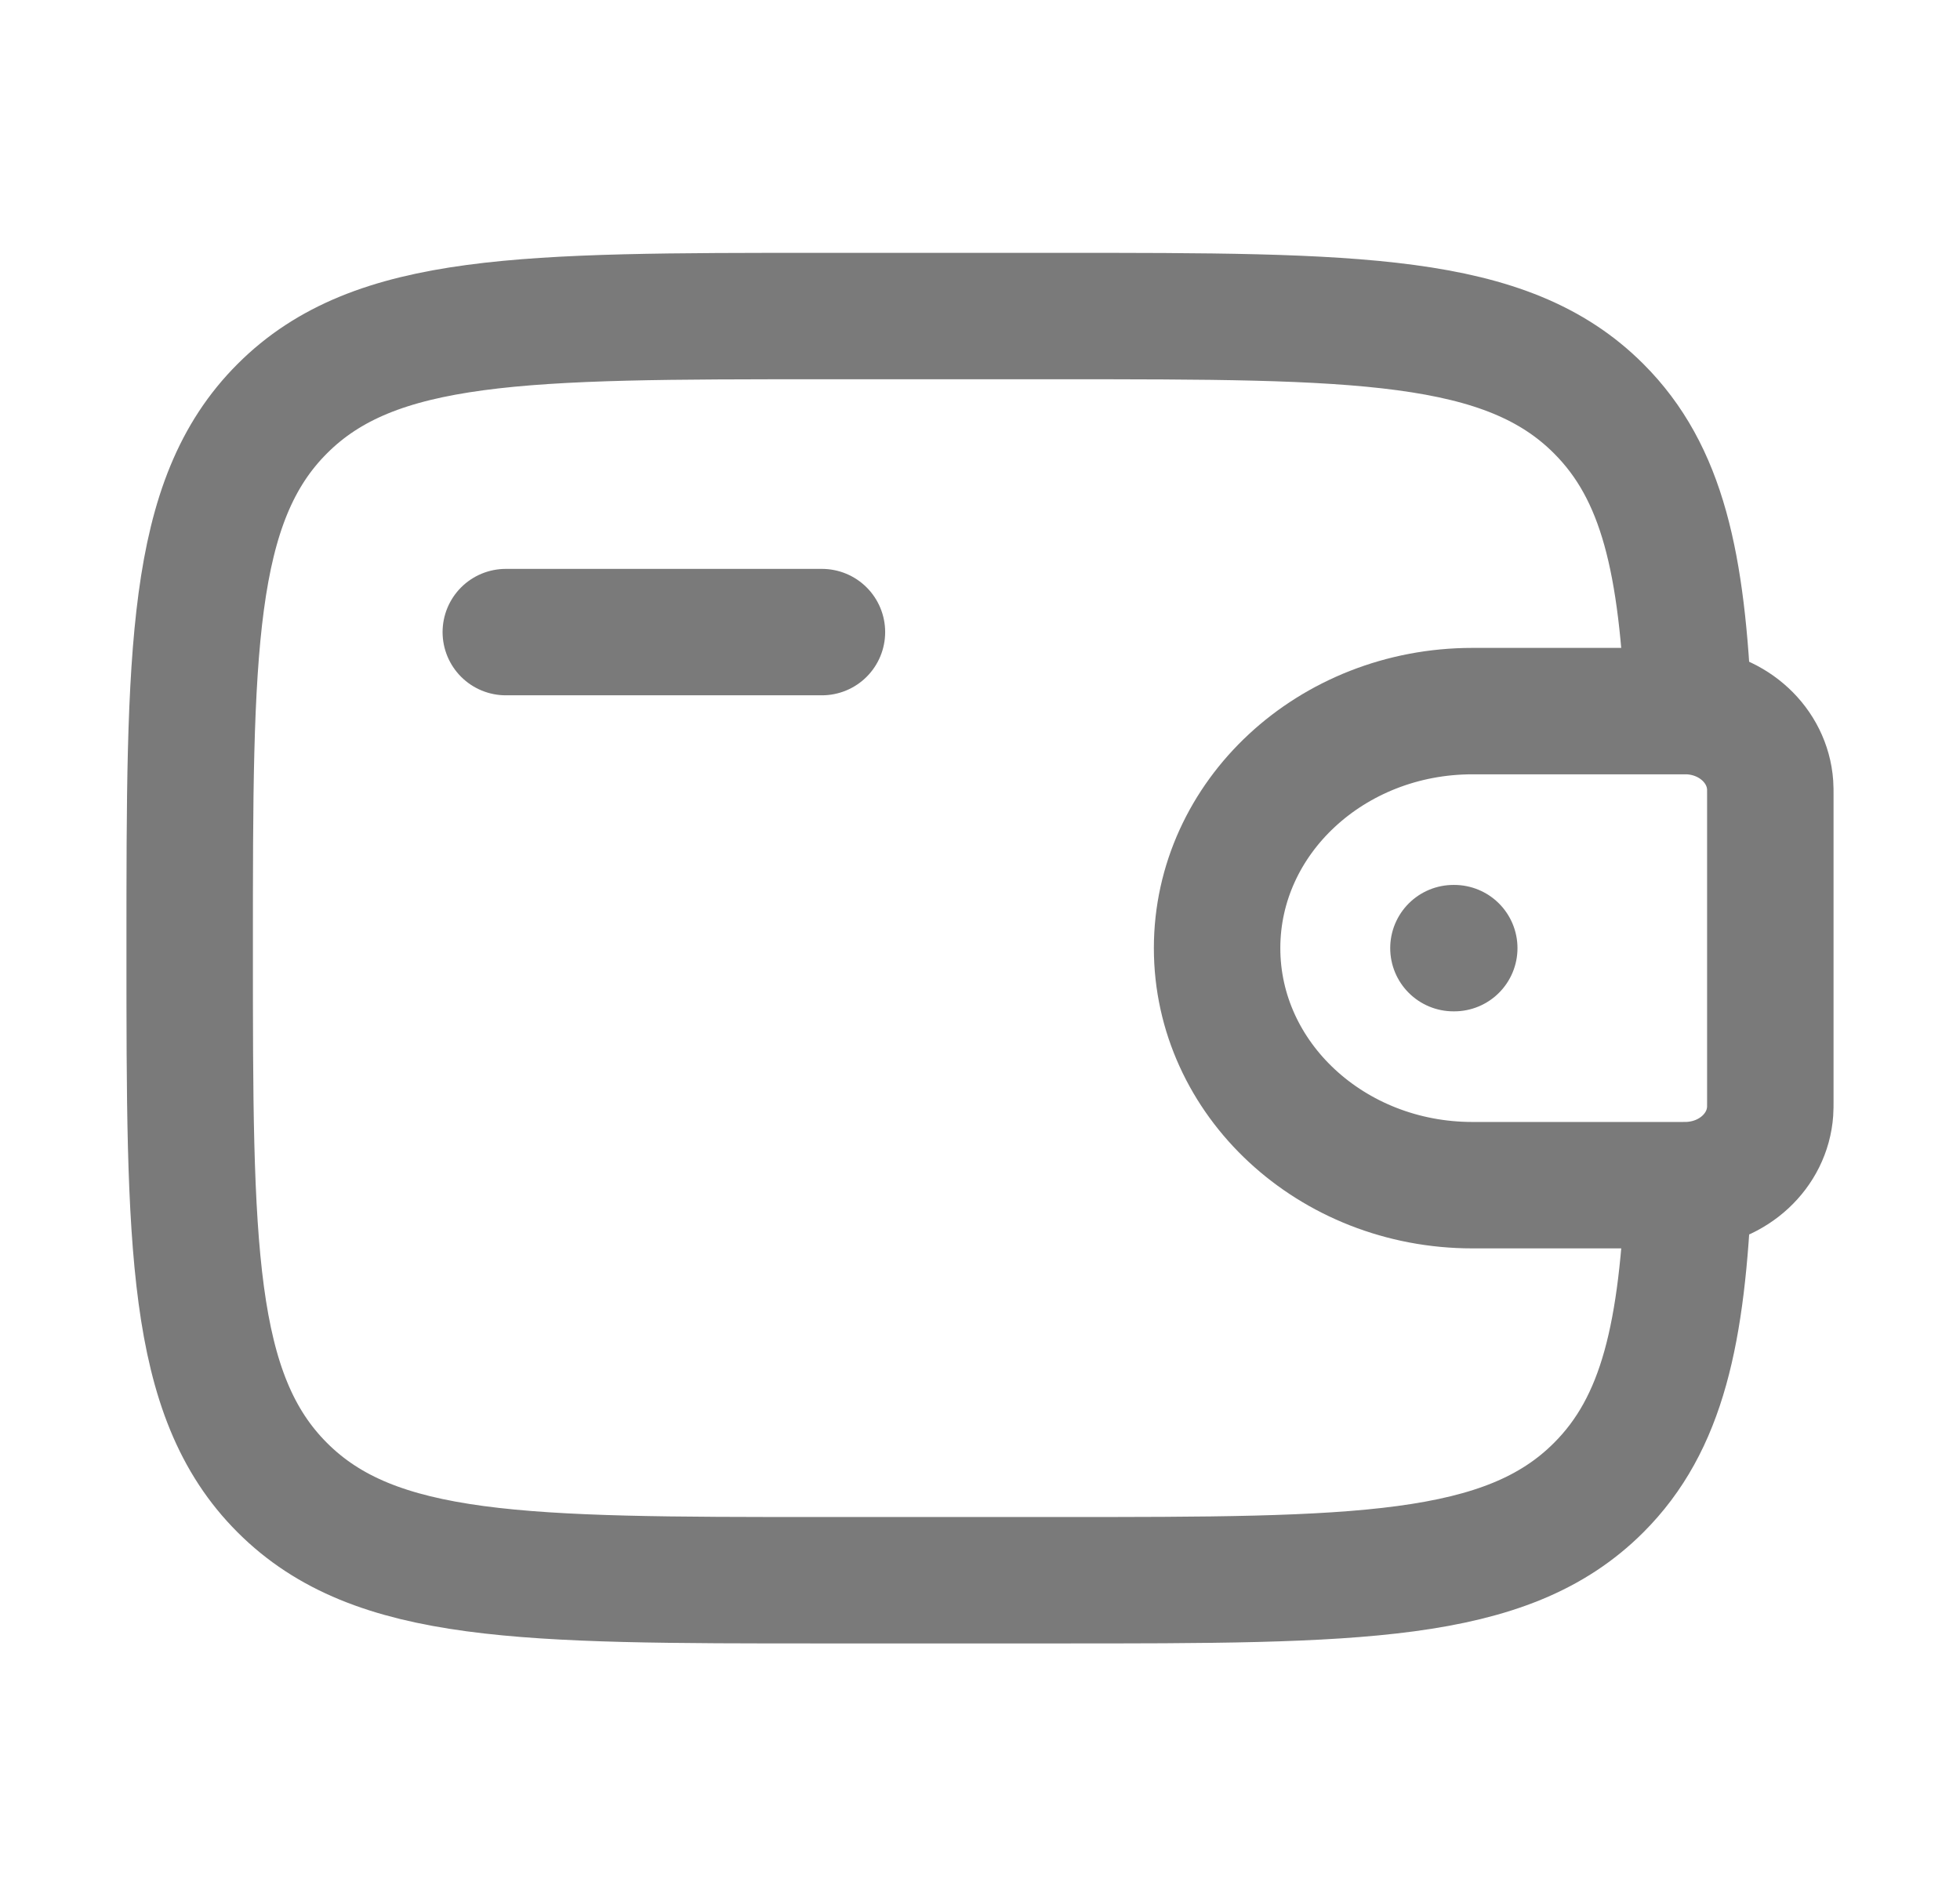 <svg width="31" height="30" viewBox="0 0 31 30" fill="none" xmlns="http://www.w3.org/2000/svg">
<path d="M8 10H13" stroke="#7A7A7A" stroke-width="2" stroke-linecap="round" stroke-linejoin="round"/>
<path d="M26.541 11.25H23.289C21.058 11.25 19.25 12.929 19.25 15C19.25 17.071 21.059 18.75 23.288 18.75H26.541C26.646 18.75 26.698 18.75 26.741 18.747C27.416 18.706 27.954 18.207 27.997 17.581C28 17.541 28 17.492 28 17.396V12.604C28 12.508 28 12.459 27.997 12.419C27.953 11.793 27.416 11.294 26.741 11.252C26.699 11.25 26.646 11.25 26.541 11.25Z" stroke="#7A7A7A" stroke-width="2"/>
<path d="M26.706 11.25C26.609 8.91 26.296 7.475 25.285 6.465C23.821 5 21.464 5 16.75 5H13C8.286 5 5.929 5 4.465 6.465C3 7.929 3 10.286 3 15C3 19.714 3 22.071 4.465 23.535C5.929 25 8.286 25 13 25H16.75C21.464 25 23.821 25 25.285 23.535C26.296 22.525 26.61 21.09 26.706 18.75" stroke="#7A7A7A" stroke-width="2"/>
<path d="M22.988 15H23.001" stroke="#7A7A7A" stroke-width="2" stroke-linecap="round" stroke-linejoin="round"/>
</svg>
